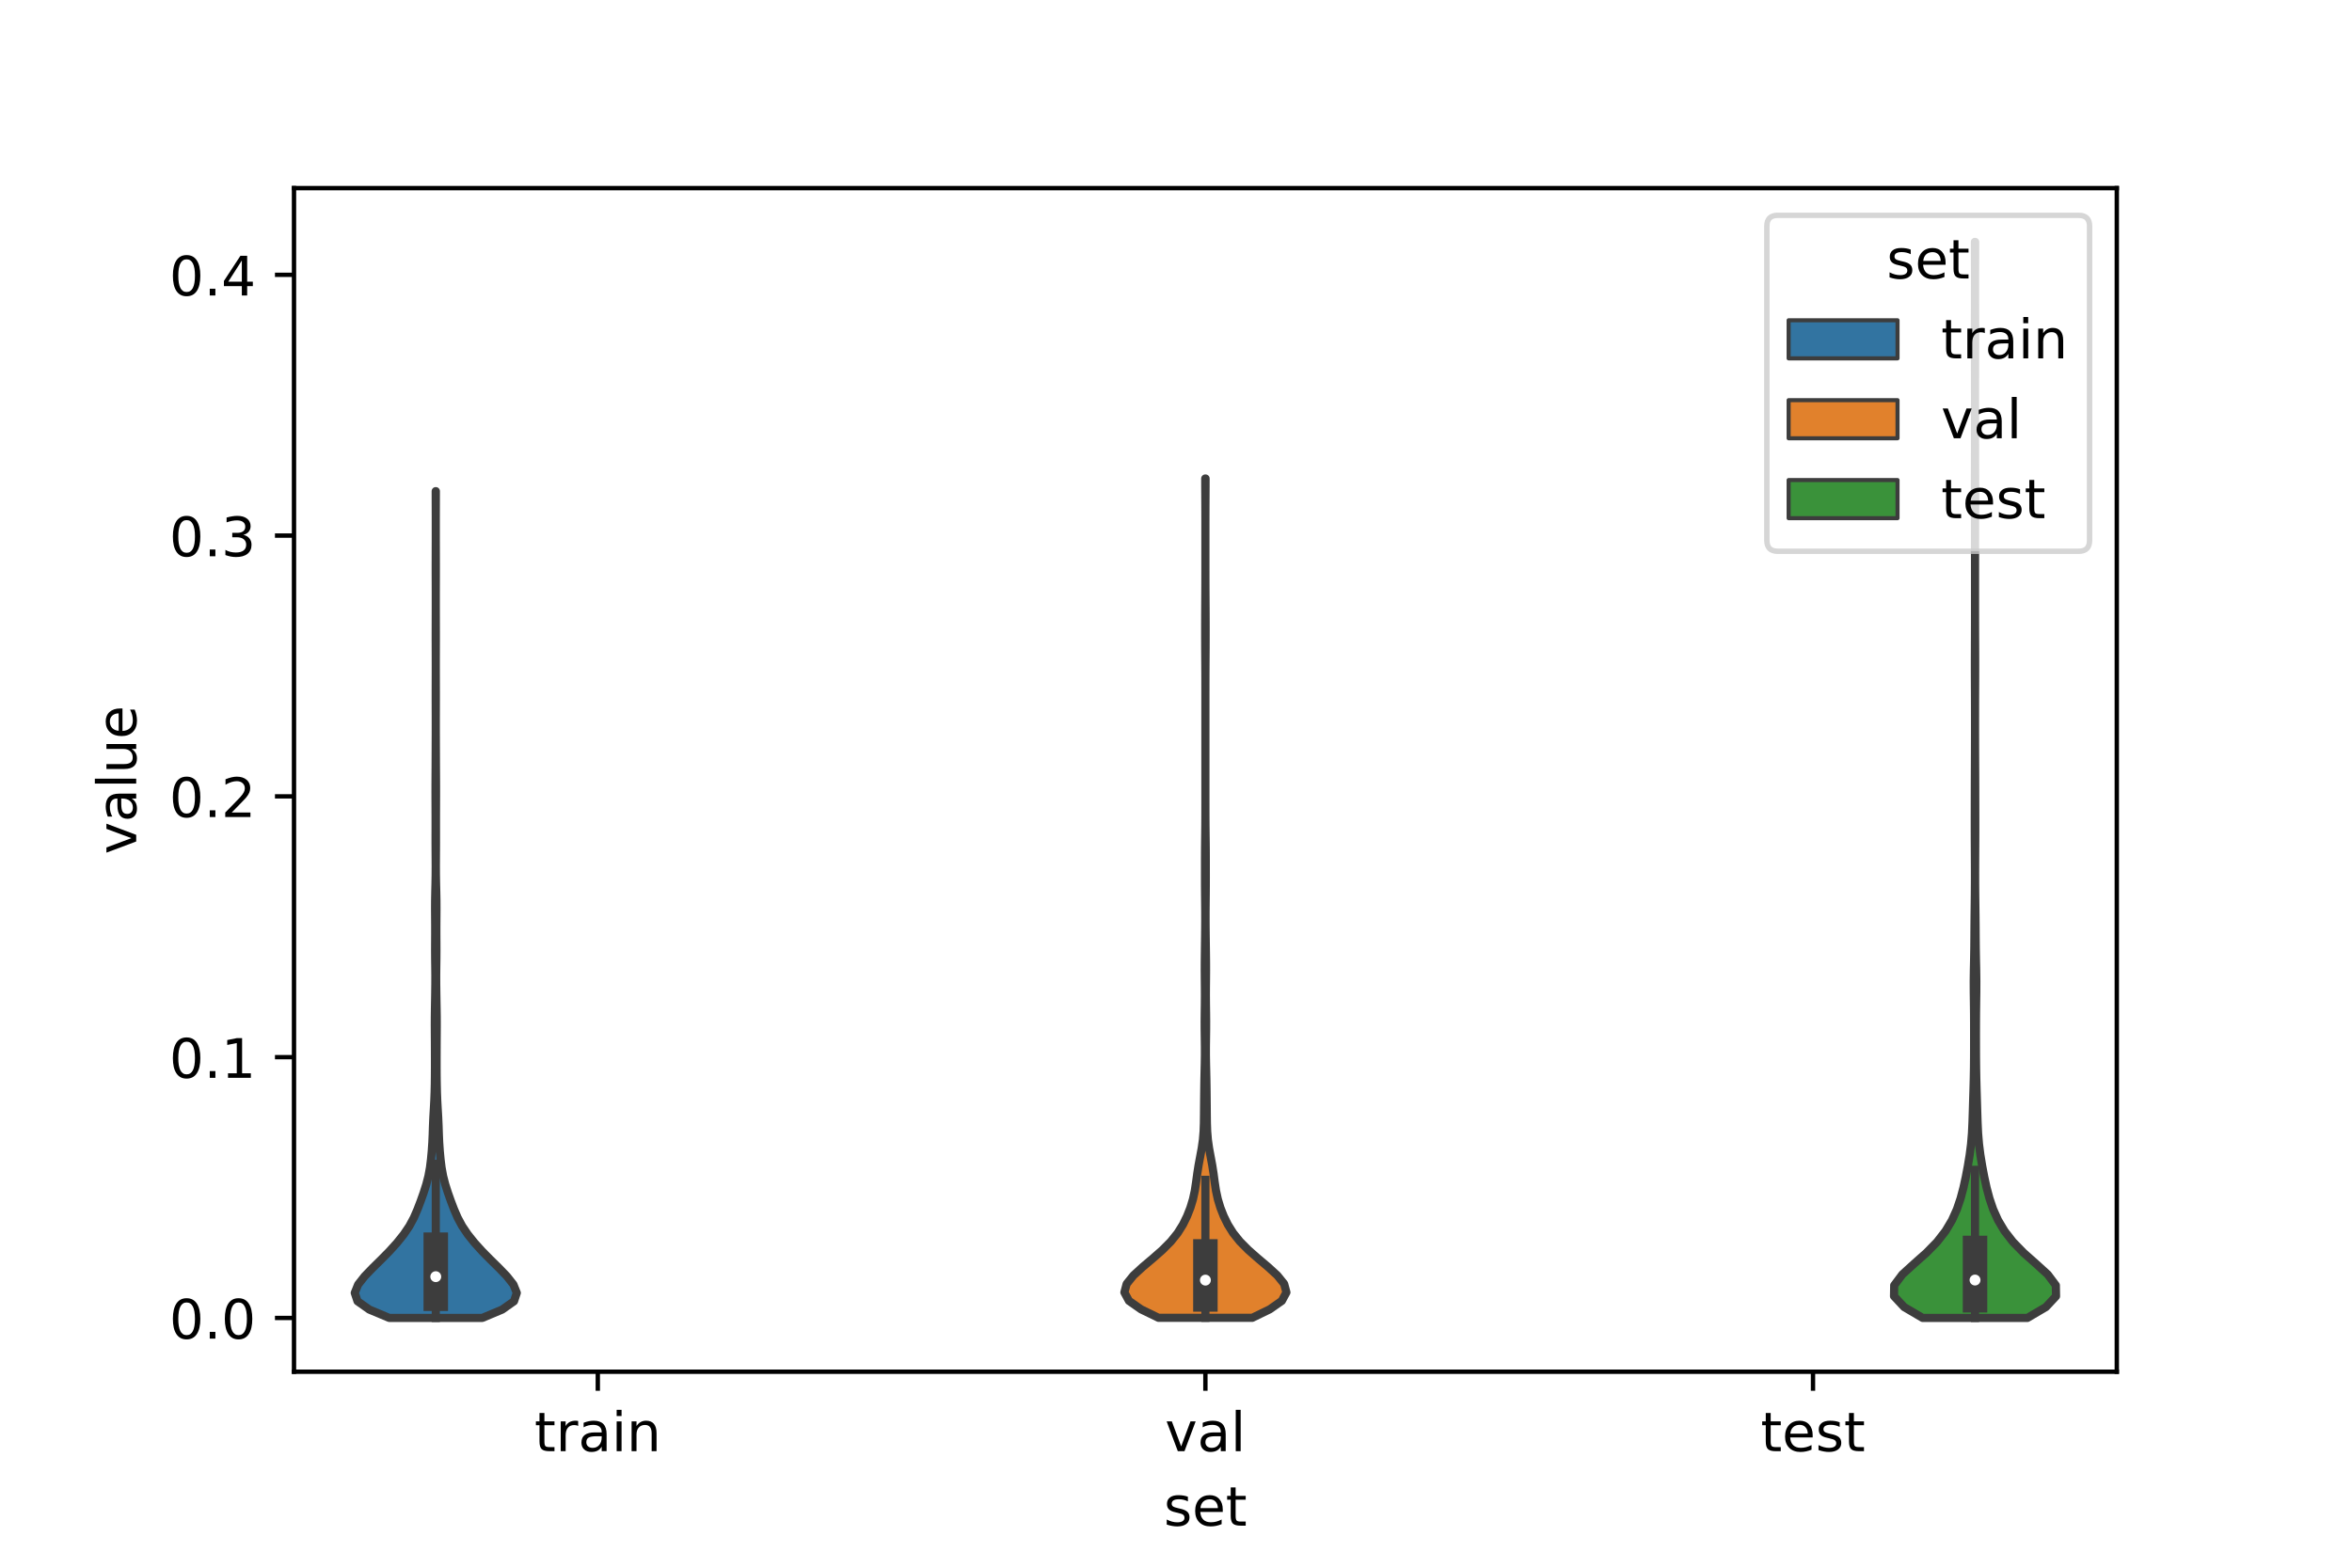 <?xml version="1.0" encoding="utf-8" standalone="no"?>
<!DOCTYPE svg PUBLIC "-//W3C//DTD SVG 1.1//EN"
  "http://www.w3.org/Graphics/SVG/1.1/DTD/svg11.dtd">
<!-- Created with matplotlib (https://matplotlib.org/) -->
<svg height="288pt" version="1.1" viewBox="0 0 432 288" width="432pt" xmlns="http://www.w3.org/2000/svg" xmlns:xlink="http://www.w3.org/1999/xlink">
 <defs>
  <style type="text/css">*{stroke-linecap:butt;stroke-linejoin:round;}</style>
 </defs>
 <g id="figure_1">
  <g id="patch_1">
   <path d="M 0 288 
L 432 288 
L 432 0 
L 0 0 
z
" style="fill:#ffffff;"/>
  </g>
  <g id="axes_1">
   <g id="patch_2">
    <path d="M 54 252 
L 388.8 252 
L 388.8 34.56 
L 54 34.56 
z
" style="fill:#ffffff;"/>
   </g>
   <g id="PolyCollection_1">
    <defs>
     <path d="M 88.587 -45.884 
L 71.493 -45.884 
L 67.841 -47.418 
L 65.667 -48.952 
L 65.16 -50.486 
L 65.78 -52.02 
L 66.99 -53.555 
L 68.471 -55.089 
L 70.032 -56.623 
L 71.542 -58.157 
L 72.928 -59.691 
L 74.157 -61.226 
L 75.195 -62.76 
L 76.019 -64.294 
L 76.683 -65.828 
L 77.269 -67.362 
L 77.813 -68.896 
L 78.302 -70.431 
L 78.696 -71.965 
L 78.974 -73.499 
L 79.163 -75.033 
L 79.305 -76.567 
L 79.41 -78.102 
L 79.477 -79.636 
L 79.527 -81.17 
L 79.594 -82.704 
L 79.683 -84.238 
L 79.767 -85.773 
L 79.827 -87.307 
L 79.863 -88.841 
L 79.883 -90.375 
L 79.891 -91.909 
L 79.89 -93.443 
L 79.887 -94.978 
L 79.881 -96.512 
L 79.871 -98.046 
L 79.862 -99.58 
L 79.866 -101.114 
L 79.887 -102.649 
L 79.915 -104.183 
L 79.94 -105.717 
L 79.96 -107.251 
L 79.964 -108.785 
L 79.949 -110.32 
L 79.928 -111.854 
L 79.919 -113.388 
L 79.925 -114.922 
L 79.933 -116.456 
L 79.932 -117.991 
L 79.922 -119.525 
L 79.912 -121.059 
L 79.92 -122.593 
L 79.95 -124.127 
L 79.988 -125.661 
L 80.015 -127.196 
L 80.024 -128.73 
L 80.018 -130.264 
L 80.008 -131.798 
L 80.002 -133.332 
L 80.003 -134.867 
L 80.005 -136.401 
L 80.005 -137.935 
L 80.001 -139.469 
L 79.995 -141.003 
L 79.991 -142.538 
L 79.994 -144.072 
L 80.002 -145.606 
L 80.011 -147.14 
L 80.017 -148.674 
L 80.023 -150.208 
L 80.029 -151.743 
L 80.035 -153.277 
L 80.037 -154.811 
L 80.036 -156.345 
L 80.031 -157.879 
L 80.028 -159.414 
L 80.028 -160.948 
L 80.032 -162.482 
L 80.036 -164.016 
L 80.038 -165.55 
L 80.037 -167.085 
L 80.033 -168.619 
L 80.028 -170.153 
L 80.027 -171.687 
L 80.031 -173.221 
L 80.035 -174.755 
L 80.038 -176.29 
L 80.039 -177.824 
L 80.038 -179.358 
L 80.034 -180.892 
L 80.029 -182.426 
L 80.027 -183.961 
L 80.03 -185.495 
L 80.034 -187.029 
L 80.038 -188.563 
L 80.039 -190.097 
L 80.039 -191.632 
L 80.038 -193.166 
L 80.034 -194.7 
L 80.029 -196.234 
L 80.027 -197.768 
L 80.053 -197.768 
L 80.053 -197.768 
L 80.051 -196.234 
L 80.046 -194.7 
L 80.042 -193.166 
L 80.041 -191.632 
L 80.041 -190.097 
L 80.042 -188.563 
L 80.046 -187.029 
L 80.05 -185.495 
L 80.053 -183.961 
L 80.051 -182.426 
L 80.046 -180.892 
L 80.042 -179.358 
L 80.041 -177.824 
L 80.042 -176.29 
L 80.045 -174.755 
L 80.049 -173.221 
L 80.053 -171.687 
L 80.052 -170.153 
L 80.047 -168.619 
L 80.043 -167.085 
L 80.042 -165.55 
L 80.044 -164.016 
L 80.048 -162.482 
L 80.052 -160.948 
L 80.052 -159.414 
L 80.049 -157.879 
L 80.044 -156.345 
L 80.043 -154.811 
L 80.045 -153.277 
L 80.051 -151.743 
L 80.057 -150.208 
L 80.063 -148.674 
L 80.069 -147.14 
L 80.078 -145.606 
L 80.086 -144.072 
L 80.089 -142.538 
L 80.085 -141.003 
L 80.079 -139.469 
L 80.075 -137.935 
L 80.075 -136.401 
L 80.077 -134.867 
L 80.078 -133.332 
L 80.072 -131.798 
L 80.062 -130.264 
L 80.056 -128.73 
L 80.065 -127.196 
L 80.092 -125.661 
L 80.13 -124.127 
L 80.16 -122.593 
L 80.168 -121.059 
L 80.158 -119.525 
L 80.148 -117.991 
L 80.147 -116.456 
L 80.155 -114.922 
L 80.161 -113.388 
L 80.152 -111.854 
L 80.131 -110.32 
L 80.116 -108.785 
L 80.12 -107.251 
L 80.14 -105.717 
L 80.165 -104.183 
L 80.193 -102.649 
L 80.214 -101.114 
L 80.218 -99.58 
L 80.209 -98.046 
L 80.199 -96.512 
L 80.193 -94.978 
L 80.19 -93.443 
L 80.189 -91.909 
L 80.197 -90.375 
L 80.217 -88.841 
L 80.253 -87.307 
L 80.313 -85.773 
L 80.397 -84.238 
L 80.486 -82.704 
L 80.553 -81.17 
L 80.603 -79.636 
L 80.67 -78.102 
L 80.775 -76.567 
L 80.917 -75.033 
L 81.106 -73.499 
L 81.384 -71.965 
L 81.778 -70.431 
L 82.267 -68.896 
L 82.811 -67.362 
L 83.397 -65.828 
L 84.061 -64.294 
L 84.885 -62.76 
L 85.923 -61.226 
L 87.152 -59.691 
L 88.538 -58.157 
L 90.048 -56.623 
L 91.609 -55.089 
L 93.09 -53.555 
L 94.3 -52.02 
L 94.92 -50.486 
L 94.413 -48.952 
L 92.239 -47.418 
L 88.587 -45.884 
z
" id="m4e08a3bb6f" style="stroke:#3d3d3d;stroke-width:1.5;"/>
    </defs>
    <g clip-path="url(#pfe7c5be566)">
     <use style="fill:#3274a1;stroke:#3d3d3d;stroke-width:1.5;" x="0" xlink:href="#m4e08a3bb6f" y="288"/>
    </g>
   </g>
   <g id="PolyCollection_2">
    <defs>
     <path d="M 230.014 -45.907 
L 212.786 -45.907 
L 209.584 -47.464 
L 207.358 -49.022 
L 206.52 -50.579 
L 206.934 -52.137 
L 208.192 -53.694 
L 209.893 -55.252 
L 211.737 -56.809 
L 213.508 -58.366 
L 215.055 -59.924 
L 216.305 -61.481 
L 217.278 -63.039 
L 218.041 -64.596 
L 218.651 -66.154 
L 219.121 -67.711 
L 219.457 -69.268 
L 219.693 -70.826 
L 219.902 -72.383 
L 220.146 -73.941 
L 220.436 -75.498 
L 220.724 -77.056 
L 220.945 -78.613 
L 221.073 -80.17 
L 221.127 -81.728 
L 221.147 -83.285 
L 221.16 -84.843 
L 221.175 -86.4 
L 221.192 -87.958 
L 221.216 -89.515 
L 221.25 -91.072 
L 221.286 -92.63 
L 221.31 -94.187 
L 221.309 -95.745 
L 221.289 -97.302 
L 221.269 -98.86 
L 221.265 -100.417 
L 221.28 -101.974 
L 221.302 -103.532 
L 221.313 -105.089 
L 221.308 -106.647 
L 221.292 -108.204 
L 221.282 -109.762 
L 221.287 -111.319 
L 221.305 -112.876 
L 221.326 -114.434 
L 221.347 -115.991 
L 221.363 -117.549 
L 221.371 -119.106 
L 221.368 -120.664 
L 221.355 -122.221 
L 221.339 -123.779 
L 221.33 -125.336 
L 221.328 -126.893 
L 221.329 -128.451 
L 221.329 -130.008 
L 221.334 -131.566 
L 221.348 -133.123 
L 221.367 -134.681 
L 221.384 -136.238 
L 221.394 -137.795 
L 221.398 -139.353 
L 221.4 -140.91 
L 221.4 -142.468 
L 221.4 -144.025 
L 221.4 -145.583 
L 221.4 -147.14 
L 221.4 -148.697 
L 221.4 -150.255 
L 221.4 -151.812 
L 221.4 -153.37 
L 221.4 -154.927 
L 221.4 -156.485 
L 221.4 -158.042 
L 221.4 -159.599 
L 221.399 -161.157 
L 221.397 -162.714 
L 221.393 -164.272 
L 221.385 -165.829 
L 221.375 -167.387 
L 221.365 -168.944 
L 221.36 -170.501 
L 221.359 -172.059 
L 221.36 -173.616 
L 221.364 -175.174 
L 221.373 -176.731 
L 221.383 -178.289 
L 221.392 -179.846 
L 221.397 -181.403 
L 221.399 -182.961 
L 221.4 -184.518 
L 221.4 -186.076 
L 221.4 -187.633 
L 221.4 -189.191 
L 221.4 -190.748 
L 221.399 -192.305 
L 221.396 -193.863 
L 221.39 -195.42 
L 221.382 -196.978 
L 221.373 -198.535 
L 221.37 -200.093 
L 221.43 -200.093 
L 221.43 -200.093 
L 221.427 -198.535 
L 221.418 -196.978 
L 221.41 -195.42 
L 221.404 -193.863 
L 221.401 -192.305 
L 221.4 -190.748 
L 221.4 -189.191 
L 221.4 -187.633 
L 221.4 -186.076 
L 221.4 -184.518 
L 221.401 -182.961 
L 221.403 -181.403 
L 221.408 -179.846 
L 221.417 -178.289 
L 221.427 -176.731 
L 221.436 -175.174 
L 221.44 -173.616 
L 221.441 -172.059 
L 221.44 -170.501 
L 221.435 -168.944 
L 221.425 -167.387 
L 221.415 -165.829 
L 221.407 -164.272 
L 221.403 -162.714 
L 221.401 -161.157 
L 221.4 -159.599 
L 221.4 -158.042 
L 221.4 -156.485 
L 221.4 -154.927 
L 221.4 -153.37 
L 221.4 -151.812 
L 221.4 -150.255 
L 221.4 -148.697 
L 221.4 -147.14 
L 221.4 -145.583 
L 221.4 -144.025 
L 221.4 -142.468 
L 221.4 -140.91 
L 221.402 -139.353 
L 221.406 -137.795 
L 221.416 -136.238 
L 221.433 -134.681 
L 221.452 -133.123 
L 221.466 -131.566 
L 221.471 -130.008 
L 221.471 -128.451 
L 221.472 -126.893 
L 221.47 -125.336 
L 221.461 -123.779 
L 221.445 -122.221 
L 221.432 -120.664 
L 221.429 -119.106 
L 221.437 -117.549 
L 221.453 -115.991 
L 221.474 -114.434 
L 221.495 -112.876 
L 221.513 -111.319 
L 221.518 -109.762 
L 221.508 -108.204 
L 221.492 -106.647 
L 221.487 -105.089 
L 221.498 -103.532 
L 221.52 -101.974 
L 221.535 -100.417 
L 221.531 -98.86 
L 221.511 -97.302 
L 221.491 -95.745 
L 221.49 -94.187 
L 221.514 -92.63 
L 221.55 -91.072 
L 221.584 -89.515 
L 221.608 -87.958 
L 221.625 -86.4 
L 221.64 -84.843 
L 221.653 -83.285 
L 221.673 -81.728 
L 221.727 -80.17 
L 221.855 -78.613 
L 222.076 -77.056 
L 222.364 -75.498 
L 222.654 -73.941 
L 222.898 -72.383 
L 223.107 -70.826 
L 223.343 -69.268 
L 223.679 -67.711 
L 224.149 -66.154 
L 224.759 -64.596 
L 225.522 -63.039 
L 226.495 -61.481 
L 227.745 -59.924 
L 229.292 -58.366 
L 231.063 -56.809 
L 232.907 -55.252 
L 234.608 -53.694 
L 235.866 -52.137 
L 236.28 -50.579 
L 235.442 -49.022 
L 233.216 -47.464 
L 230.014 -45.907 
z
" id="m3ada52b3e7" style="stroke:#3d3d3d;stroke-width:1.5;"/>
    </defs>
    <g clip-path="url(#pfe7c5be566)">
     <use style="fill:#e1812c;stroke:#3d3d3d;stroke-width:1.5;" x="0" xlink:href="#m3ada52b3e7" y="288"/>
    </g>
   </g>
   <g id="PolyCollection_3">
    <defs>
     <path d="M 372.385 -45.885 
L 353.135 -45.885 
L 349.743 -47.881 
L 347.88 -49.878 
L 347.915 -51.875 
L 349.409 -53.872 
L 351.604 -55.868 
L 353.854 -57.865 
L 355.802 -59.862 
L 357.352 -61.858 
L 358.54 -63.855 
L 359.436 -65.852 
L 360.112 -67.848 
L 360.641 -69.845 
L 361.075 -71.842 
L 361.452 -73.838 
L 361.778 -75.835 
L 362.032 -77.832 
L 362.199 -79.828 
L 362.293 -81.825 
L 362.357 -83.822 
L 362.416 -85.818 
L 362.476 -87.815 
L 362.528 -89.812 
L 362.564 -91.809 
L 362.583 -93.805 
L 362.59 -95.802 
L 362.592 -97.799 
L 362.59 -99.795 
L 362.58 -101.792 
L 362.556 -103.789 
L 362.528 -105.785 
L 362.521 -107.782 
L 362.548 -109.779 
L 362.593 -111.775 
L 362.628 -113.772 
L 362.646 -115.769 
L 362.659 -117.765 
L 362.678 -119.762 
L 362.703 -121.759 
L 362.726 -123.755 
L 362.74 -125.752 
L 362.743 -127.749 
L 362.737 -129.745 
L 362.727 -131.742 
L 362.717 -133.739 
L 362.713 -135.736 
L 362.714 -137.732 
L 362.717 -139.729 
L 362.721 -141.726 
L 362.725 -143.722 
L 362.732 -145.719 
L 362.741 -147.716 
L 362.75 -149.712 
L 362.756 -151.709 
L 362.759 -153.706 
L 362.759 -155.702 
L 362.757 -157.699 
L 362.753 -159.696 
L 362.745 -161.692 
L 362.737 -163.689 
L 362.733 -165.686 
L 362.736 -167.682 
L 362.744 -169.679 
L 362.752 -171.676 
L 362.757 -173.672 
L 362.759 -175.669 
L 362.76 -177.666 
L 362.76 -179.663 
L 362.76 -181.659 
L 362.76 -183.656 
L 362.76 -185.653 
L 362.759 -187.649 
L 362.757 -189.646 
L 362.753 -191.643 
L 362.745 -193.639 
L 362.736 -195.636 
L 362.733 -197.633 
L 362.736 -199.629 
L 362.744 -201.626 
L 362.752 -203.623 
L 362.757 -205.619 
L 362.759 -207.616 
L 362.76 -209.613 
L 362.76 -211.609 
L 362.76 -213.606 
L 362.76 -215.603 
L 362.759 -217.599 
L 362.756 -219.596 
L 362.75 -221.593 
L 362.742 -223.59 
L 362.735 -225.586 
L 362.733 -227.583 
L 362.738 -229.58 
L 362.747 -231.576 
L 362.753 -233.573 
L 362.755 -235.57 
L 362.752 -237.566 
L 362.744 -239.563 
L 362.736 -241.56 
L 362.733 -243.556 
L 362.787 -243.556 
L 362.787 -243.556 
L 362.784 -241.56 
L 362.776 -239.563 
L 362.768 -237.566 
L 362.765 -235.57 
L 362.767 -233.573 
L 362.773 -231.576 
L 362.782 -229.58 
L 362.787 -227.583 
L 362.785 -225.586 
L 362.778 -223.59 
L 362.77 -221.593 
L 362.764 -219.596 
L 362.761 -217.599 
L 362.76 -215.603 
L 362.76 -213.606 
L 362.76 -211.609 
L 362.76 -209.613 
L 362.761 -207.616 
L 362.763 -205.619 
L 362.768 -203.623 
L 362.776 -201.626 
L 362.784 -199.629 
L 362.787 -197.633 
L 362.784 -195.636 
L 362.775 -193.639 
L 362.767 -191.643 
L 362.763 -189.646 
L 362.761 -187.649 
L 362.76 -185.653 
L 362.76 -183.656 
L 362.76 -181.659 
L 362.76 -179.663 
L 362.76 -177.666 
L 362.761 -175.669 
L 362.763 -173.672 
L 362.768 -171.676 
L 362.776 -169.679 
L 362.784 -167.682 
L 362.787 -165.686 
L 362.783 -163.689 
L 362.775 -161.692 
L 362.767 -159.696 
L 362.763 -157.699 
L 362.761 -155.702 
L 362.761 -153.706 
L 362.764 -151.709 
L 362.77 -149.712 
L 362.779 -147.716 
L 362.788 -145.719 
L 362.795 -143.722 
L 362.799 -141.726 
L 362.803 -139.729 
L 362.806 -137.732 
L 362.807 -135.736 
L 362.803 -133.739 
L 362.793 -131.742 
L 362.783 -129.745 
L 362.777 -127.749 
L 362.78 -125.752 
L 362.794 -123.755 
L 362.817 -121.759 
L 362.842 -119.762 
L 362.861 -117.765 
L 362.874 -115.769 
L 362.892 -113.772 
L 362.927 -111.775 
L 362.972 -109.779 
L 362.999 -107.782 
L 362.992 -105.785 
L 362.964 -103.789 
L 362.94 -101.792 
L 362.93 -99.795 
L 362.928 -97.799 
L 362.93 -95.802 
L 362.937 -93.805 
L 362.956 -91.809 
L 362.992 -89.812 
L 363.044 -87.815 
L 363.104 -85.818 
L 363.163 -83.822 
L 363.227 -81.825 
L 363.321 -79.828 
L 363.488 -77.832 
L 363.742 -75.835 
L 364.068 -73.838 
L 364.445 -71.842 
L 364.879 -69.845 
L 365.408 -67.848 
L 366.084 -65.852 
L 366.98 -63.855 
L 368.168 -61.858 
L 369.718 -59.862 
L 371.666 -57.865 
L 373.916 -55.868 
L 376.111 -53.872 
L 377.605 -51.875 
L 377.64 -49.878 
L 375.777 -47.881 
L 372.385 -45.885 
z
" id="me1e9c1f5a1" style="stroke:#3d3d3d;stroke-width:1.5;"/>
    </defs>
    <g clip-path="url(#pfe7c5be566)">
     <use style="fill:#3a923a;stroke:#3d3d3d;stroke-width:1.5;" x="0" xlink:href="#me1e9c1f5a1" y="288"/>
    </g>
   </g>
   <g id="patch_3">
    <path clip-path="url(#pfe7c5be566)" d="M 109.8 242.119 
L 109.8 242.119 
L 109.8 242.119 
L 109.8 242.119 
z
" style="fill:#3274a1;stroke:#3d3d3d;stroke-linejoin:miter;stroke-width:0.75;"/>
   </g>
   <g id="patch_4">
    <path clip-path="url(#pfe7c5be566)" d="M 109.8 242.119 
L 109.8 242.119 
L 109.8 242.119 
L 109.8 242.119 
z
" style="fill:#e1812c;stroke:#3d3d3d;stroke-linejoin:miter;stroke-width:0.75;"/>
   </g>
   <g id="patch_5">
    <path clip-path="url(#pfe7c5be566)" d="M 109.8 242.119 
L 109.8 242.119 
L 109.8 242.119 
L 109.8 242.119 
z
" style="fill:#3a923a;stroke:#3d3d3d;stroke-linejoin:miter;stroke-width:0.75;"/>
   </g>
   <g id="matplotlib.axis_1">
    <g id="xtick_1">
     <g id="line2d_1">
      <defs>
       <path d="M 0 0 
L 0 3.5 
" id="m89ddccb6fd" style="stroke:#000000;stroke-width:0.8;"/>
      </defs>
      <g>
       <use style="stroke:#000000;stroke-width:0.8;" x="109.8" xlink:href="#m89ddccb6fd" y="252"/>
      </g>
     </g>
     <g id="text_1">
      <!-- train -->
      <g transform="translate(98.162 266.598)scale(0.1 -0.1)">
       <defs>
        <path d="M 18.312 70.219 
L 18.312 54.688 
L 36.812 54.688 
L 36.812 47.703 
L 18.312 47.703 
L 18.312 18.016 
Q 18.312 11.328 20.141 9.422 
Q 21.969 7.516 27.594 7.516 
L 36.812 7.516 
L 36.812 0 
L 27.594 0 
Q 17.188 0 13.234 3.875 
Q 9.281 7.766 9.281 18.016 
L 9.281 47.703 
L 2.688 47.703 
L 2.688 54.688 
L 9.281 54.688 
L 9.281 70.219 
z
" id="DejaVuSans-116"/>
        <path d="M 41.109 46.297 
Q 39.594 47.172 37.812 47.578 
Q 36.031 48 33.891 48 
Q 26.266 48 22.188 43.047 
Q 18.109 38.094 18.109 28.812 
L 18.109 0 
L 9.078 0 
L 9.078 54.688 
L 18.109 54.688 
L 18.109 46.188 
Q 20.953 51.172 25.484 53.578 
Q 30.031 56 36.531 56 
Q 37.453 56 38.578 55.875 
Q 39.703 55.766 41.062 55.516 
z
" id="DejaVuSans-114"/>
        <path d="M 34.281 27.484 
Q 23.391 27.484 19.188 25 
Q 14.984 22.516 14.984 16.5 
Q 14.984 11.719 18.141 8.906 
Q 21.297 6.109 26.703 6.109 
Q 34.188 6.109 38.703 11.406 
Q 43.219 16.703 43.219 25.484 
L 43.219 27.484 
z
M 52.203 31.203 
L 52.203 0 
L 43.219 0 
L 43.219 8.297 
Q 40.141 3.328 35.547 0.953 
Q 30.953 -1.422 24.312 -1.422 
Q 15.922 -1.422 10.953 3.297 
Q 6 8.016 6 15.922 
Q 6 25.141 12.172 29.828 
Q 18.359 34.516 30.609 34.516 
L 43.219 34.516 
L 43.219 35.406 
Q 43.219 41.609 39.141 45 
Q 35.062 48.391 27.688 48.391 
Q 23 48.391 18.547 47.266 
Q 14.109 46.141 10.016 43.891 
L 10.016 52.203 
Q 14.938 54.109 19.578 55.047 
Q 24.219 56 28.609 56 
Q 40.484 56 46.344 49.844 
Q 52.203 43.703 52.203 31.203 
z
" id="DejaVuSans-97"/>
        <path d="M 9.422 54.688 
L 18.406 54.688 
L 18.406 0 
L 9.422 0 
z
M 9.422 75.984 
L 18.406 75.984 
L 18.406 64.594 
L 9.422 64.594 
z
" id="DejaVuSans-105"/>
        <path d="M 54.891 33.016 
L 54.891 0 
L 45.906 0 
L 45.906 32.719 
Q 45.906 40.484 42.875 44.328 
Q 39.844 48.188 33.797 48.188 
Q 26.516 48.188 22.312 43.547 
Q 18.109 38.922 18.109 30.906 
L 18.109 0 
L 9.078 0 
L 9.078 54.688 
L 18.109 54.688 
L 18.109 46.188 
Q 21.344 51.125 25.703 53.562 
Q 30.078 56 35.797 56 
Q 45.219 56 50.047 50.172 
Q 54.891 44.344 54.891 33.016 
z
" id="DejaVuSans-110"/>
       </defs>
       <use xlink:href="#DejaVuSans-116"/>
       <use x="39.209" xlink:href="#DejaVuSans-114"/>
       <use x="80.322" xlink:href="#DejaVuSans-97"/>
       <use x="141.602" xlink:href="#DejaVuSans-105"/>
       <use x="169.385" xlink:href="#DejaVuSans-110"/>
      </g>
     </g>
    </g>
    <g id="xtick_2">
     <g id="line2d_2">
      <g>
       <use style="stroke:#000000;stroke-width:0.8;" x="221.4" xlink:href="#m89ddccb6fd" y="252"/>
      </g>
     </g>
     <g id="text_2">
      <!-- val -->
      <g transform="translate(213.988 266.598)scale(0.1 -0.1)">
       <defs>
        <path d="M 2.984 54.688 
L 12.5 54.688 
L 29.594 8.797 
L 46.688 54.688 
L 56.203 54.688 
L 35.688 0 
L 23.484 0 
z
" id="DejaVuSans-118"/>
        <path d="M 9.422 75.984 
L 18.406 75.984 
L 18.406 0 
L 9.422 0 
z
" id="DejaVuSans-108"/>
       </defs>
       <use xlink:href="#DejaVuSans-118"/>
       <use x="59.18" xlink:href="#DejaVuSans-97"/>
       <use x="120.459" xlink:href="#DejaVuSans-108"/>
      </g>
     </g>
    </g>
    <g id="xtick_3">
     <g id="line2d_3">
      <g>
       <use style="stroke:#000000;stroke-width:0.8;" x="333" xlink:href="#m89ddccb6fd" y="252"/>
      </g>
     </g>
     <g id="text_3">
      <!-- test -->
      <g transform="translate(323.398 266.598)scale(0.1 -0.1)">
       <defs>
        <path d="M 56.203 29.594 
L 56.203 25.203 
L 14.891 25.203 
Q 15.484 15.922 20.484 11.062 
Q 25.484 6.203 34.422 6.203 
Q 39.594 6.203 44.453 7.469 
Q 49.312 8.734 54.109 11.281 
L 54.109 2.781 
Q 49.266 0.734 44.188 -0.344 
Q 39.109 -1.422 33.891 -1.422 
Q 20.797 -1.422 13.156 6.188 
Q 5.516 13.812 5.516 26.812 
Q 5.516 40.234 12.766 48.109 
Q 20.016 56 32.328 56 
Q 43.359 56 49.781 48.891 
Q 56.203 41.797 56.203 29.594 
z
M 47.219 32.234 
Q 47.125 39.594 43.094 43.984 
Q 39.062 48.391 32.422 48.391 
Q 24.906 48.391 20.391 44.141 
Q 15.875 39.891 15.188 32.172 
z
" id="DejaVuSans-101"/>
        <path d="M 44.281 53.078 
L 44.281 44.578 
Q 40.484 46.531 36.375 47.5 
Q 32.281 48.484 27.875 48.484 
Q 21.188 48.484 17.844 46.438 
Q 14.5 44.391 14.5 40.281 
Q 14.5 37.156 16.891 35.375 
Q 19.281 33.594 26.516 31.984 
L 29.594 31.297 
Q 39.156 29.25 43.188 25.516 
Q 47.219 21.781 47.219 15.094 
Q 47.219 7.469 41.188 3.016 
Q 35.156 -1.422 24.609 -1.422 
Q 20.219 -1.422 15.453 -0.562 
Q 10.688 0.297 5.422 2 
L 5.422 11.281 
Q 10.406 8.688 15.234 7.391 
Q 20.062 6.109 24.812 6.109 
Q 31.156 6.109 34.562 8.281 
Q 37.984 10.453 37.984 14.406 
Q 37.984 18.062 35.516 20.016 
Q 33.062 21.969 24.703 23.781 
L 21.578 24.516 
Q 13.234 26.266 9.516 29.906 
Q 5.812 33.547 5.812 39.891 
Q 5.812 47.609 11.281 51.797 
Q 16.75 56 26.812 56 
Q 31.781 56 36.172 55.266 
Q 40.578 54.547 44.281 53.078 
z
" id="DejaVuSans-115"/>
       </defs>
       <use xlink:href="#DejaVuSans-116"/>
       <use x="39.209" xlink:href="#DejaVuSans-101"/>
       <use x="100.732" xlink:href="#DejaVuSans-115"/>
       <use x="152.832" xlink:href="#DejaVuSans-116"/>
      </g>
     </g>
    </g>
    <g id="text_4">
     <!-- set -->
     <g transform="translate(213.759 280.277)scale(0.1 -0.1)">
      <use xlink:href="#DejaVuSans-115"/>
      <use x="52.1" xlink:href="#DejaVuSans-101"/>
      <use x="113.623" xlink:href="#DejaVuSans-116"/>
     </g>
    </g>
   </g>
   <g id="matplotlib.axis_2">
    <g id="ytick_1">
     <g id="line2d_4">
      <defs>
       <path d="M 0 0 
L -3.5 0 
" id="m433389aa11" style="stroke:#000000;stroke-width:0.8;"/>
      </defs>
      <g>
       <use style="stroke:#000000;stroke-width:0.8;" x="54" xlink:href="#m433389aa11" y="242.119"/>
      </g>
     </g>
     <g id="text_5">
      <!-- 0.0 -->
      <g transform="translate(31.097 245.918)scale(0.1 -0.1)">
       <defs>
        <path d="M 31.781 66.406 
Q 24.172 66.406 20.328 58.906 
Q 16.5 51.422 16.5 36.375 
Q 16.5 21.391 20.328 13.891 
Q 24.172 6.391 31.781 6.391 
Q 39.453 6.391 43.281 13.891 
Q 47.125 21.391 47.125 36.375 
Q 47.125 51.422 43.281 58.906 
Q 39.453 66.406 31.781 66.406 
z
M 31.781 74.219 
Q 44.047 74.219 50.516 64.516 
Q 56.984 54.828 56.984 36.375 
Q 56.984 17.969 50.516 8.266 
Q 44.047 -1.422 31.781 -1.422 
Q 19.531 -1.422 13.062 8.266 
Q 6.594 17.969 6.594 36.375 
Q 6.594 54.828 13.062 64.516 
Q 19.531 74.219 31.781 74.219 
z
" id="DejaVuSans-48"/>
        <path d="M 10.688 12.406 
L 21 12.406 
L 21 0 
L 10.688 0 
z
" id="DejaVuSans-46"/>
       </defs>
       <use xlink:href="#DejaVuSans-48"/>
       <use x="63.623" xlink:href="#DejaVuSans-46"/>
       <use x="95.41" xlink:href="#DejaVuSans-48"/>
      </g>
     </g>
    </g>
    <g id="ytick_2">
     <g id="line2d_5">
      <g>
       <use style="stroke:#000000;stroke-width:0.8;" x="54" xlink:href="#m433389aa11" y="194.21"/>
      </g>
     </g>
     <g id="text_6">
      <!-- 0.1 -->
      <g transform="translate(31.097 198.009)scale(0.1 -0.1)">
       <defs>
        <path d="M 12.406 8.297 
L 28.516 8.297 
L 28.516 63.922 
L 10.984 60.406 
L 10.984 69.391 
L 28.422 72.906 
L 38.281 72.906 
L 38.281 8.297 
L 54.391 8.297 
L 54.391 0 
L 12.406 0 
z
" id="DejaVuSans-49"/>
       </defs>
       <use xlink:href="#DejaVuSans-48"/>
       <use x="63.623" xlink:href="#DejaVuSans-46"/>
       <use x="95.41" xlink:href="#DejaVuSans-49"/>
      </g>
     </g>
    </g>
    <g id="ytick_3">
     <g id="line2d_6">
      <g>
       <use style="stroke:#000000;stroke-width:0.8;" x="54" xlink:href="#m433389aa11" y="146.301"/>
      </g>
     </g>
     <g id="text_7">
      <!-- 0.2 -->
      <g transform="translate(31.097 150.1)scale(0.1 -0.1)">
       <defs>
        <path d="M 19.188 8.297 
L 53.609 8.297 
L 53.609 0 
L 7.328 0 
L 7.328 8.297 
Q 12.938 14.109 22.625 23.891 
Q 32.328 33.688 34.812 36.531 
Q 39.547 41.844 41.422 45.531 
Q 43.312 49.219 43.312 52.781 
Q 43.312 58.594 39.234 62.25 
Q 35.156 65.922 28.609 65.922 
Q 23.969 65.922 18.812 64.312 
Q 13.672 62.703 7.812 59.422 
L 7.812 69.391 
Q 13.766 71.781 18.938 73 
Q 24.125 74.219 28.422 74.219 
Q 39.75 74.219 46.484 68.547 
Q 53.219 62.891 53.219 53.422 
Q 53.219 48.922 51.531 44.891 
Q 49.859 40.875 45.406 35.406 
Q 44.188 33.984 37.641 27.219 
Q 31.109 20.453 19.188 8.297 
z
" id="DejaVuSans-50"/>
       </defs>
       <use xlink:href="#DejaVuSans-48"/>
       <use x="63.623" xlink:href="#DejaVuSans-46"/>
       <use x="95.41" xlink:href="#DejaVuSans-50"/>
      </g>
     </g>
    </g>
    <g id="ytick_4">
     <g id="line2d_7">
      <g>
       <use style="stroke:#000000;stroke-width:0.8;" x="54" xlink:href="#m433389aa11" y="98.392"/>
      </g>
     </g>
     <g id="text_8">
      <!-- 0.3 -->
      <g transform="translate(31.097 102.192)scale(0.1 -0.1)">
       <defs>
        <path d="M 40.578 39.312 
Q 47.656 37.797 51.625 33 
Q 55.609 28.219 55.609 21.188 
Q 55.609 10.406 48.188 4.484 
Q 40.766 -1.422 27.094 -1.422 
Q 22.516 -1.422 17.656 -0.516 
Q 12.797 0.391 7.625 2.203 
L 7.625 11.719 
Q 11.719 9.328 16.594 8.109 
Q 21.484 6.891 26.812 6.891 
Q 36.078 6.891 40.938 10.547 
Q 45.797 14.203 45.797 21.188 
Q 45.797 27.641 41.281 31.266 
Q 36.766 34.906 28.719 34.906 
L 20.219 34.906 
L 20.219 43.016 
L 29.109 43.016 
Q 36.375 43.016 40.234 45.922 
Q 44.094 48.828 44.094 54.297 
Q 44.094 59.906 40.109 62.906 
Q 36.141 65.922 28.719 65.922 
Q 24.656 65.922 20.016 65.031 
Q 15.375 64.156 9.812 62.312 
L 9.812 71.094 
Q 15.438 72.656 20.344 73.438 
Q 25.25 74.219 29.594 74.219 
Q 40.828 74.219 47.359 69.109 
Q 53.906 64.016 53.906 55.328 
Q 53.906 49.266 50.438 45.094 
Q 46.969 40.922 40.578 39.312 
z
" id="DejaVuSans-51"/>
       </defs>
       <use xlink:href="#DejaVuSans-48"/>
       <use x="63.623" xlink:href="#DejaVuSans-46"/>
       <use x="95.41" xlink:href="#DejaVuSans-51"/>
      </g>
     </g>
    </g>
    <g id="ytick_5">
     <g id="line2d_8">
      <g>
       <use style="stroke:#000000;stroke-width:0.8;" x="54" xlink:href="#m433389aa11" y="50.484"/>
      </g>
     </g>
     <g id="text_9">
      <!-- 0.4 -->
      <g transform="translate(31.097 54.283)scale(0.1 -0.1)">
       <defs>
        <path d="M 37.797 64.312 
L 12.891 25.391 
L 37.797 25.391 
z
M 35.203 72.906 
L 47.609 72.906 
L 47.609 25.391 
L 58.016 25.391 
L 58.016 17.188 
L 47.609 17.188 
L 47.609 0 
L 37.797 0 
L 37.797 17.188 
L 4.891 17.188 
L 4.891 26.703 
z
" id="DejaVuSans-52"/>
       </defs>
       <use xlink:href="#DejaVuSans-48"/>
       <use x="63.623" xlink:href="#DejaVuSans-46"/>
       <use x="95.41" xlink:href="#DejaVuSans-52"/>
      </g>
     </g>
    </g>
    <g id="text_10">
     <!-- value -->
     <g transform="translate(25.017 156.938)rotate(-90)scale(0.1 -0.1)">
      <defs>
       <path d="M 8.5 21.578 
L 8.5 54.688 
L 17.484 54.688 
L 17.484 21.922 
Q 17.484 14.156 20.5 10.266 
Q 23.531 6.391 29.594 6.391 
Q 36.859 6.391 41.078 11.031 
Q 45.312 15.672 45.312 23.688 
L 45.312 54.688 
L 54.297 54.688 
L 54.297 0 
L 45.312 0 
L 45.312 8.406 
Q 42.047 3.422 37.719 1 
Q 33.406 -1.422 27.688 -1.422 
Q 18.266 -1.422 13.375 4.438 
Q 8.5 10.297 8.5 21.578 
z
M 31.109 56 
z
" id="DejaVuSans-117"/>
      </defs>
      <use xlink:href="#DejaVuSans-118"/>
      <use x="59.18" xlink:href="#DejaVuSans-97"/>
      <use x="120.459" xlink:href="#DejaVuSans-108"/>
      <use x="148.242" xlink:href="#DejaVuSans-117"/>
      <use x="211.621" xlink:href="#DejaVuSans-101"/>
     </g>
    </g>
   </g>
   <g id="line2d_9">
    <path clip-path="url(#pfe7c5be566)" d="M 80.04 242.116 
L 80.04 213.795 
" style="fill:none;stroke:#3d3d3d;stroke-linecap:square;stroke-width:1.5;"/>
   </g>
   <g id="line2d_10">
    <path clip-path="url(#pfe7c5be566)" d="M 80.04 238.6 
L 80.04 228.667 
" style="fill:none;stroke:#3d3d3d;stroke-linecap:square;stroke-width:4.5;"/>
   </g>
   <g id="line2d_11">
    <path clip-path="url(#pfe7c5be566)" d="M 221.4 242.093 
L 221.4 216.753 
" style="fill:none;stroke:#3d3d3d;stroke-linecap:square;stroke-width:1.5;"/>
   </g>
   <g id="line2d_12">
    <path clip-path="url(#pfe7c5be566)" d="M 221.4 238.726 
L 221.4 229.899 
" style="fill:none;stroke:#3d3d3d;stroke-linecap:square;stroke-width:4.5;"/>
   </g>
   <g id="line2d_13">
    <path clip-path="url(#pfe7c5be566)" d="M 362.76 242.115 
L 362.76 214.91 
" style="fill:none;stroke:#3d3d3d;stroke-linecap:square;stroke-width:1.5;"/>
   </g>
   <g id="line2d_14">
    <path clip-path="url(#pfe7c5be566)" d="M 362.76 238.876 
L 362.76 229.263 
" style="fill:none;stroke:#3d3d3d;stroke-linecap:square;stroke-width:4.5;"/>
   </g>
   <g id="patch_6">
    <path d="M 54 252 
L 54 34.56 
" style="fill:none;stroke:#000000;stroke-linecap:square;stroke-linejoin:miter;stroke-width:0.8;"/>
   </g>
   <g id="patch_7">
    <path d="M 388.8 252 
L 388.8 34.56 
" style="fill:none;stroke:#000000;stroke-linecap:square;stroke-linejoin:miter;stroke-width:0.8;"/>
   </g>
   <g id="patch_8">
    <path d="M 54 252 
L 388.8 252 
" style="fill:none;stroke:#000000;stroke-linecap:square;stroke-linejoin:miter;stroke-width:0.8;"/>
   </g>
   <g id="patch_9">
    <path d="M 54 34.56 
L 388.8 34.56 
" style="fill:none;stroke:#000000;stroke-linecap:square;stroke-linejoin:miter;stroke-width:0.8;"/>
   </g>
   <g id="PathCollection_1">
    <defs>
     <path d="M 0 1.5 
C 0.398 1.5 0.779 1.342 1.061 1.061 
C 1.342 0.779 1.5 0.398 1.5 0 
C 1.5 -0.398 1.342 -0.779 1.061 -1.061 
C 0.779 -1.342 0.398 -1.5 0 -1.5 
C -0.398 -1.5 -0.779 -1.342 -1.061 -1.061 
C -1.342 -0.779 -1.5 -0.398 -1.5 0 
C -1.5 0.398 -1.342 0.779 -1.061 1.061 
C -0.779 1.342 -0.398 1.5 0 1.5 
z
" id="m36a37c8f4f" style="stroke:#3d3d3d;"/>
    </defs>
    <g clip-path="url(#pfe7c5be566)">
     <use style="fill:#ffffff;stroke:#3d3d3d;" x="80.04" xlink:href="#m36a37c8f4f" y="234.537"/>
    </g>
   </g>
   <g id="PathCollection_2">
    <g clip-path="url(#pfe7c5be566)">
     <use style="fill:#ffffff;stroke:#3d3d3d;" x="221.4" xlink:href="#m36a37c8f4f" y="235.171"/>
    </g>
   </g>
   <g id="PathCollection_3">
    <g clip-path="url(#pfe7c5be566)">
     <use style="fill:#ffffff;stroke:#3d3d3d;" x="362.76" xlink:href="#m36a37c8f4f" y="235.157"/>
    </g>
   </g>
   <g id="legend_1">
    <g id="patch_10">
     <path d="M 326.525 101.272 
L 381.8 101.272 
Q 383.8 101.272 383.8 99.272 
L 383.8 41.56 
Q 383.8 39.56 381.8 39.56 
L 326.525 39.56 
Q 324.525 39.56 324.525 41.56 
L 324.525 99.272 
Q 324.525 101.272 326.525 101.272 
z
" style="fill:#ffffff;opacity:0.8;stroke:#cccccc;stroke-linejoin:miter;"/>
    </g>
    <g id="text_11">
     <!-- set -->
     <g transform="translate(346.521 51.158)scale(0.1 -0.1)">
      <use xlink:href="#DejaVuSans-115"/>
      <use x="52.1" xlink:href="#DejaVuSans-101"/>
      <use x="113.623" xlink:href="#DejaVuSans-116"/>
     </g>
    </g>
    <g id="patch_11">
     <path d="M 328.525 65.837 
L 348.525 65.837 
L 348.525 58.837 
L 328.525 58.837 
z
" style="fill:#3274a1;stroke:#3d3d3d;stroke-linejoin:miter;stroke-width:0.75;"/>
    </g>
    <g id="text_12">
     <!-- train -->
     <g transform="translate(356.525 65.837)scale(0.1 -0.1)">
      <use xlink:href="#DejaVuSans-116"/>
      <use x="39.209" xlink:href="#DejaVuSans-114"/>
      <use x="80.322" xlink:href="#DejaVuSans-97"/>
      <use x="141.602" xlink:href="#DejaVuSans-105"/>
      <use x="169.385" xlink:href="#DejaVuSans-110"/>
     </g>
    </g>
    <g id="patch_12">
     <path d="M 328.525 80.515 
L 348.525 80.515 
L 348.525 73.515 
L 328.525 73.515 
z
" style="fill:#e1812c;stroke:#3d3d3d;stroke-linejoin:miter;stroke-width:0.75;"/>
    </g>
    <g id="text_13">
     <!-- val -->
     <g transform="translate(356.525 80.515)scale(0.1 -0.1)">
      <use xlink:href="#DejaVuSans-118"/>
      <use x="59.18" xlink:href="#DejaVuSans-97"/>
      <use x="120.459" xlink:href="#DejaVuSans-108"/>
     </g>
    </g>
    <g id="patch_13">
     <path d="M 328.525 95.193 
L 348.525 95.193 
L 348.525 88.193 
L 328.525 88.193 
z
" style="fill:#3a923a;stroke:#3d3d3d;stroke-linejoin:miter;stroke-width:0.75;"/>
    </g>
    <g id="text_14">
     <!-- test -->
     <g transform="translate(356.525 95.193)scale(0.1 -0.1)">
      <use xlink:href="#DejaVuSans-116"/>
      <use x="39.209" xlink:href="#DejaVuSans-101"/>
      <use x="100.732" xlink:href="#DejaVuSans-115"/>
      <use x="152.832" xlink:href="#DejaVuSans-116"/>
     </g>
    </g>
   </g>
  </g>
 </g>
 <defs>
  <clipPath id="pfe7c5be566">
   <rect height="217.44" width="334.8" x="54" y="34.56"/>
  </clipPath>
 </defs>
</svg>

